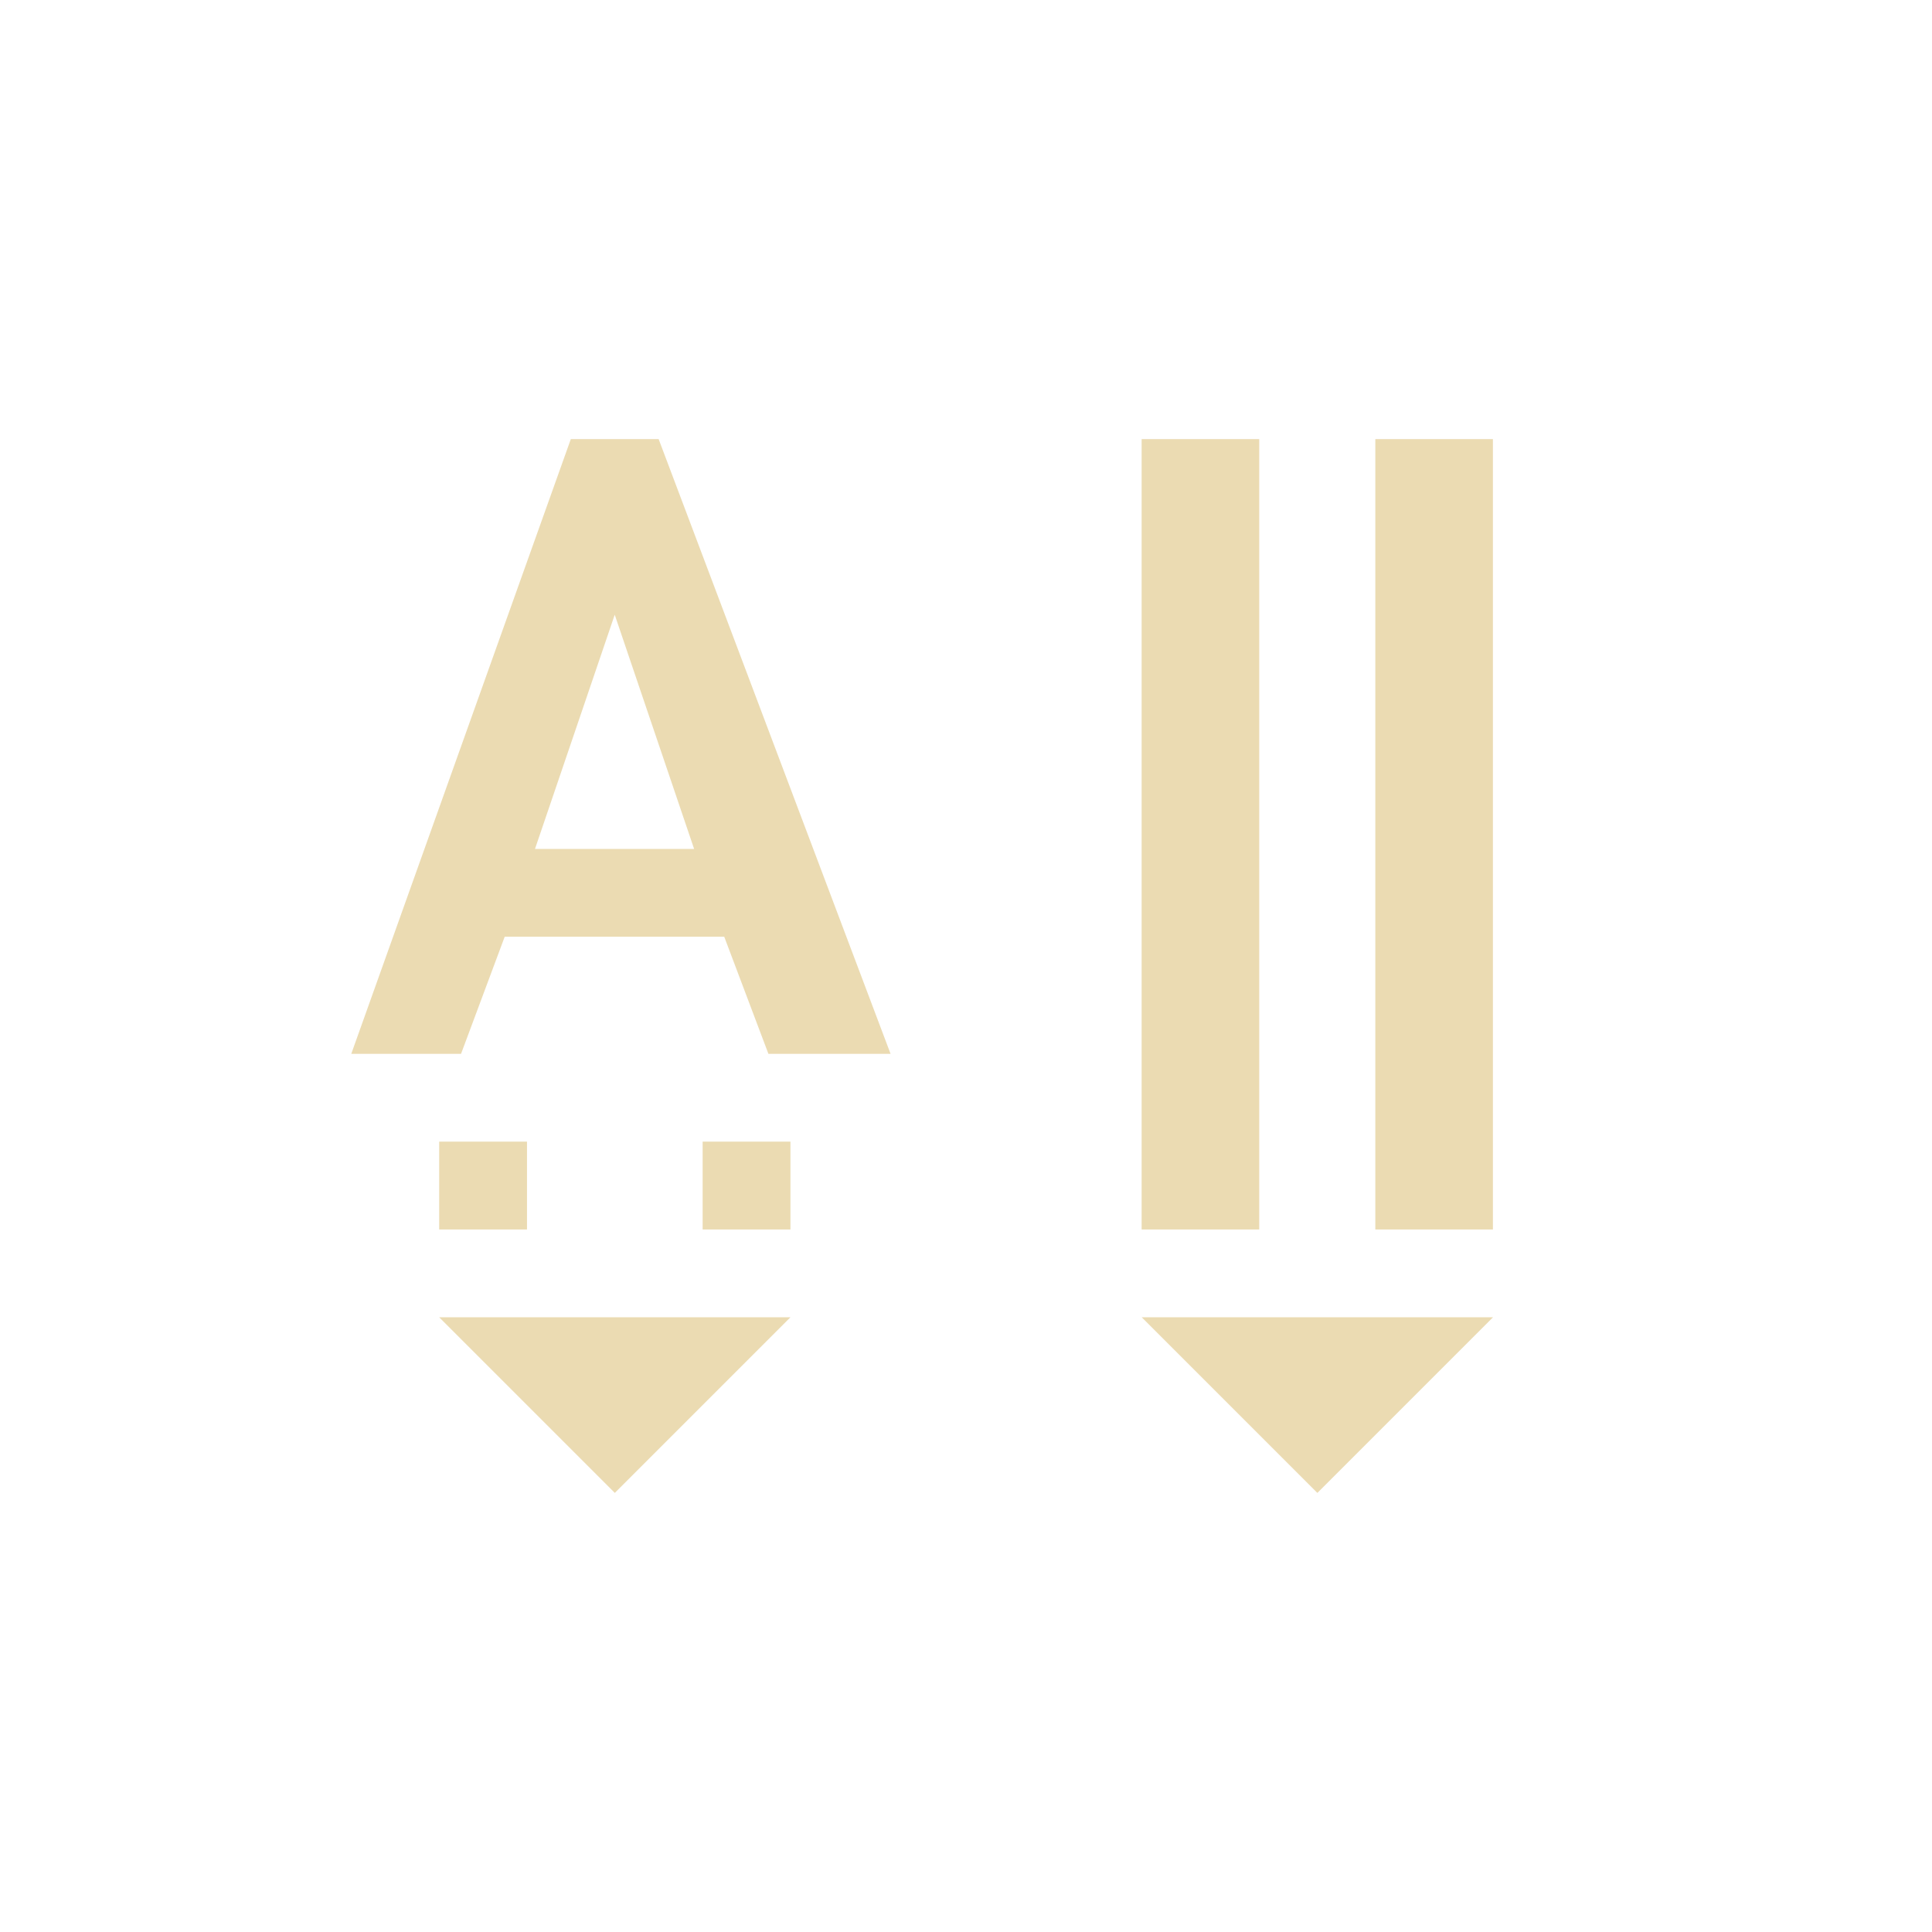 <svg width="22" height="22" version="1.1" viewBox="0 0 22 22" xmlns="http://www.w3.org/2000/svg">
  <defs>.ColorScheme-Text { color:#ebdbb2; } .ColorScheme-Highlight { color:#458588; }</defs>
  <path class="ColorScheme-Text" d="m13 5v9h1.339v-9zm2.661 0v9h1.339v-9zm-10.66 8v1h1v-1zm3 0v1h1v-1zm-3 2 2 2 2-2zm8 0 2 2 2-2z" fill="#ebdbb2"/>
  <path class="ColorScheme-Text" d="m6.5 5-2.5 7h1.25l0.497-1.333h2.5l0.503 1.333h1.391l-2.641-7zm0.5 2 0.904 2.667h-1.812z" color="#ebdbb2" fill="currentColor" stroke-width=".667"/>
</svg>

